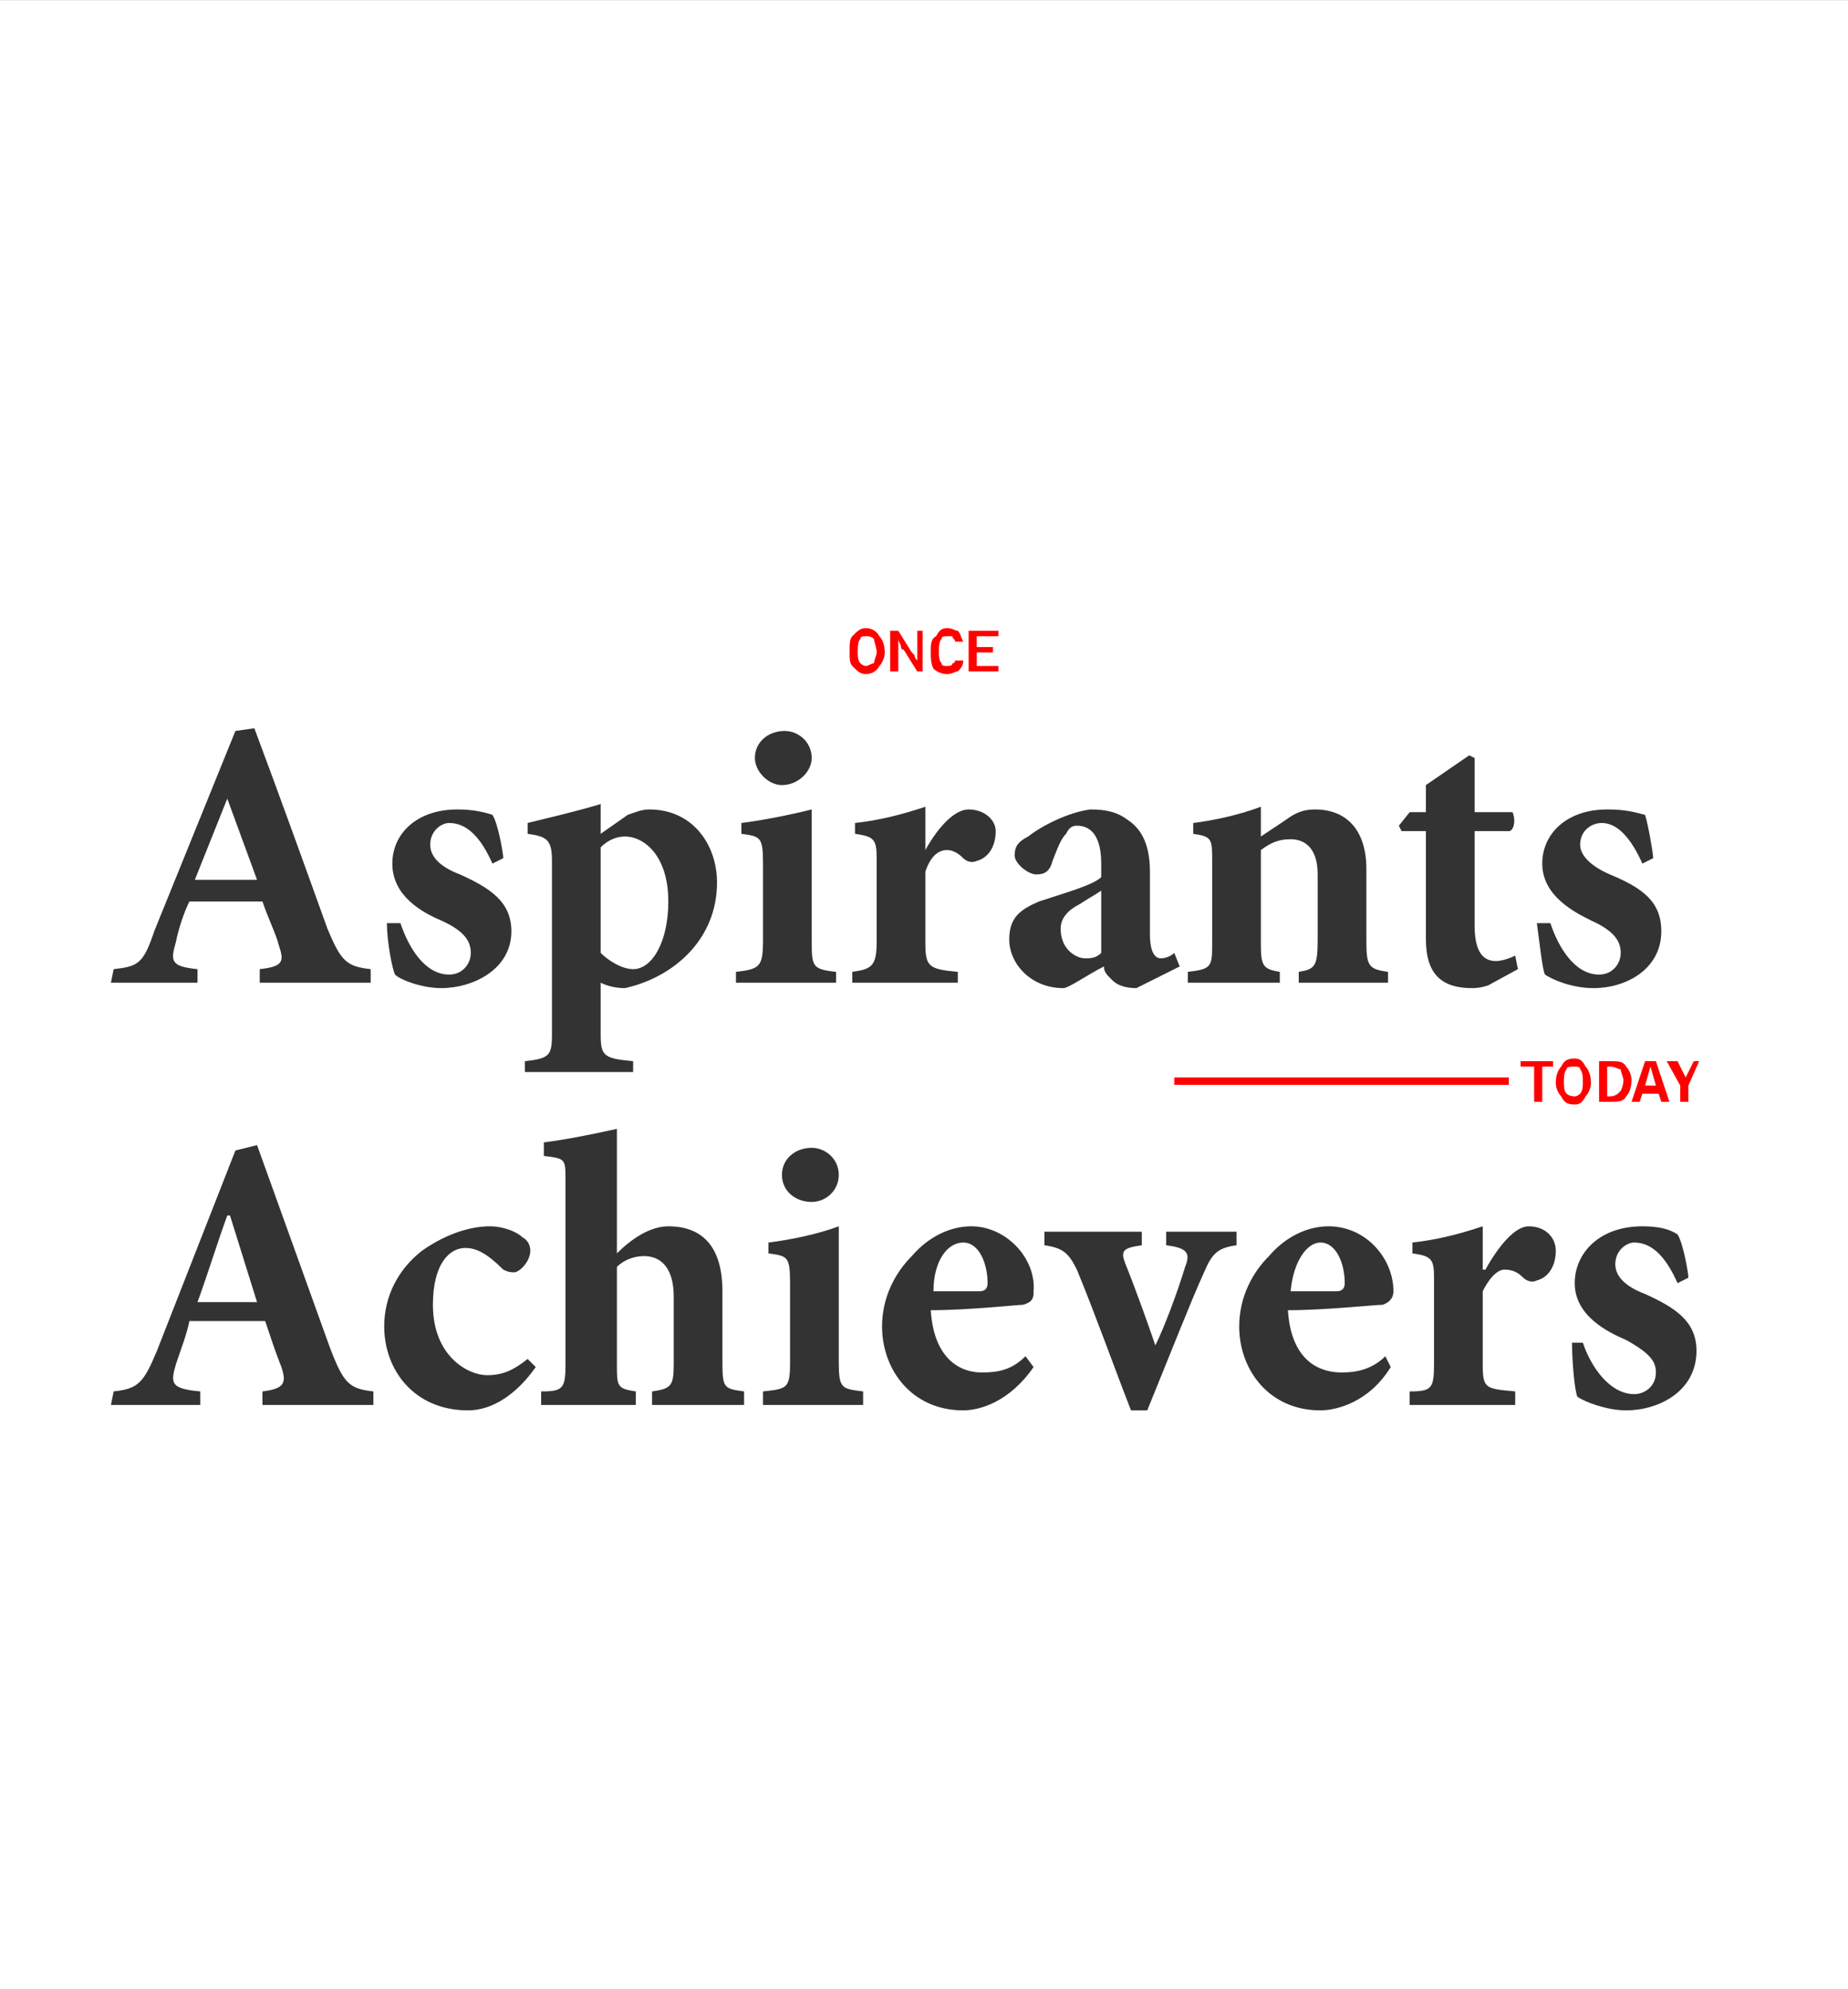 <?xml version="1.0" encoding="UTF-8"?>
<!DOCTYPE svg PUBLIC "-//W3C//DTD SVG 1.1//EN" "http://www.w3.org/Graphics/SVG/1.1/DTD/svg11.dtd">
<!-- Creator: CorelDRAW X7 -->
<svg xmlns="http://www.w3.org/2000/svg" xml:space="preserve" width="3.278in" height="3.528in" version="1.1" style="shape-rendering:geometricPrecision; text-rendering:geometricPrecision; image-rendering:optimizeQuality; fill-rule:evenodd; clip-rule:evenodd"
viewBox="0 0 683 735"
 xmlns:xlink="http://www.w3.org/1999/xlink">
 <rect x="0" y="0" width="683" height="735" fill="#333333" stroke="none"/>
 <defs>
  <style type="text/css">
   <![CDATA[
    .fil2 {fill:red}
    .fil0 {fill:white}
    .fil1 {fill:red;fill-rule:nonzero}
   ]]>
  </style>
 </defs>
 <g id="Layer_x0020_1">
  <g id="_2432765091136">
   <path class="fil0" d="M0 0l683 0 0 735 -683 0 0 -735zm137 363l0 -5c-9,-1 -11,-3 -16,-15 -9,-25 -18,-50 -27,-74l-7 1 -30 74c-4,12 -6,13 -15,14l-1 5 32 0 0 -5c-10,-1 -10,-3 -8,-10 1,-5 3,-11 5,-15l27 0c2,6 5,12 6,16 2,6 2,8 -7,9l0 5 41 0zm-42 -38l-23 0c4,-10 8,-20 12,-30l0 0 11 30zm91 -8c0,-2 -2,-13 -4,-16 -3,-1 -7,-2 -13,-2 -15,0 -24,9 -24,20 0,12 11,18 18,21 9,4 11,8 11,12 0,4 -3,8 -8,8 -9,0 -15,-10 -18,-19l-5 0c0,7 2,17 3,19 2,2 10,5 17,5 12,0 26,-7 26,-21 0,-11 -8,-16 -19,-21 -8,-3 -11,-7 -11,-11 0,-5 4,-8 7,-8 7,0 12,6 16,15l4 -2zm36 -9l0 -11c-10,3 -19,5 -27,7l0 4c7,1 9,2 9,10l0 64c0,8 -1,9 -10,10l0 4 40 0 0 -4c-11,-1 -12,-2 -12,-10l0 -19c2,1 5,2 9,2 18,-4 34,-18 34,-39 0,-14 -9,-27 -25,-27 -3,0 -5,1 -8,2l-10 7zm0 5c2,-2 5,-4 9,-4 7,0 16,7 16,24 0,15 -6,25 -13,25 -4,0 -9,-3 -12,-6l0 -39zm67 -23c6,0 11,-5 11,-10 0,-6 -5,-10 -10,-10 -6,0 -11,4 -11,10 0,5 5,10 10,10zm20 73l0 -4c-9,-1 -9,-2 -9,-12l0 -48c-8,2 -18,4 -26,5l0 4c7,1 8,1 8,11l0 28c0,10 -1,11 -10,12l0 4 37 0zm33 -49l0 -16c-9,3 -17,5 -26,6l0 4c7,1 8,2 8,9l0 31c0,9 -2,10 -9,11l0 4 39 0 0 -4c-11,-1 -12,-2 -12,-11l0 -26c2,-6 5,-8 8,-8 2,0 4,1 6,3 1,1 3,2 5,1 4,-1 7,-5 7,-11 0,-4 -4,-8 -10,-8 -5,0 -11,6 -16,15l0 0zm94 43l-2 -5c-1,1 -3,2 -5,2 -2,0 -4,-2 -4,-9l0 -23c0,-8 -2,-15 -8,-19 -4,-3 -8,-4 -14,-4 -8,1 -18,6 -23,10 -4,2 -5,4 -5,7 0,3 5,7 8,7 3,0 5,-1 6,-5 2,-5 3,-8 5,-10 1,-2 2,-3 4,-3 6,0 9,5 9,14l0 5c-3,3 -14,6 -23,9 -7,3 -11,6 -11,14 0,9 8,18 20,18 2,0 9,-5 15,-8 0,2 1,3 3,5 2,2 5,3 9,3l16 -8zm-29 -5c-2,2 -4,2 -6,2 -3,0 -9,-3 -9,-11 0,-4 3,-7 7,-9 3,-2 5,-3 8,-5l0 23zm106 11l0 -4c-7,-1 -8,-2 -8,-11l0 -27c0,-14 -7,-22 -19,-22 -4,0 -7,1 -11,4 -3,2 -6,4 -9,6l0 -11c-8,3 -17,5 -25,6l0 4c7,1 7,2 7,10l0 30c0,9 0,10 -9,11l0 4 34 0 0 -4c-6,-1 -7,-2 -7,-10l0 -35c4,-3 7,-4 11,-4 5,0 10,3 10,13l0 24c0,10 -1,11 -7,12l0 4 33 0zm48 -5l-1 -5c-2,1 -5,2 -7,2 -3,0 -8,-1 -8,-13l0 -35 13 0c2,-1 2,-5 1,-7l-14 0 0 -20 -2 -1 -16 11 0 10 -6 0 -4 5 1 2 9 0 0 40c0,13 6,18 17,18 1,0 3,0 6,-1l11 -6zm50 -41c0,-2 -2,-13 -3,-16 -4,-1 -7,-2 -14,-2 -15,0 -24,9 -24,20 0,12 12,18 18,21 9,4 11,8 11,12 0,4 -3,8 -8,8 -9,0 -15,-10 -18,-19l-5 0c1,7 2,17 3,19 3,2 10,5 18,5 12,0 25,-7 25,-21 0,-11 -7,-16 -19,-21 -7,-3 -11,-7 -11,-11 0,-5 4,-8 8,-8 6,0 11,6 15,15l4 -2zm-473 202l0 -5c-9,-1 -11,-3 -16,-16 -9,-25 -18,-50 -27,-75l-8 2 -29 74c-5,12 -7,14 -16,15l-1 5 33 0 0 -5c-11,-1 -11,-3 -9,-10 2,-6 4,-11 5,-16l28 0c2,6 4,12 6,17 2,6 1,8 -7,9l0 5 41 0zm-43 -38l-22 0c4,-11 7,-21 11,-32l1 0 10 32zm100 21c-5,4 -9,6 -15,6 -7,0 -20,-7 -20,-26 0,-15 6,-21 12,-21 4,0 8,2 14,8 2,1 3,1 4,1 2,0 6,-4 6,-8 0,-2 -1,-4 -3,-5 -2,-2 -7,-4 -12,-4 -6,0 -15,2 -25,9 -9,7 -14,17 -14,28 0,16 11,31 31,31 9,0 18,-6 25,-16l-3 -3zm80 17l0 -5c-7,-1 -8,-1 -8,-10l0 -27c0,-16 -7,-24 -20,-24 -7,0 -14,5 -19,10l0 -46c-9,2 -19,4 -27,5l0 5c8,1 8,1 8,9l0 68c0,9 -1,10 -9,10l0 5 35 0 0 -5c-7,-1 -7,-2 -7,-10l0 -36c3,-3 7,-4 10,-4 6,0 11,4 11,15l0 25c0,8 -1,9 -8,10l0 5 34 0zm25 -75c5,0 10,-4 10,-10 0,-6 -5,-10 -10,-10 -6,0 -11,4 -11,10 0,6 5,10 11,10zm19 75l0 -5c-8,-1 -9,-1 -9,-11l0 -50c-8,3 -18,5 -26,6l0 4c7,1 8,1 8,11l0 29c0,10 -1,10 -10,11l0 5 37 0zm60 -18c-5,5 -10,6 -16,6 -10,0 -18,-7 -19,-23 14,0 32,-2 34,-2 4,-1 4,-3 4,-5 1,-12 -10,-24 -23,-24 -8,0 -16,4 -22,11 -6,6 -11,15 -11,26 0,16 11,31 30,31 6,0 17,-3 26,-16l-3 -4zm-23 -42c6,0 9,8 9,15 0,2 -1,3 -3,3 -6,0 -12,0 -17,0 0,-11 5,-18 11,-18zm101 -4l-26 0 0 5c8,1 9,3 7,8 -3,10 -8,23 -11,29 -2,-6 -7,-20 -11,-30 -2,-5 -1,-6 6,-7l0 -5 -36 0 0 5c7,1 9,3 12,9 7,17 13,34 20,52l6 0c9,-22 16,-40 21,-51 3,-7 5,-9 12,-10l0 -5zm55 46c-5,5 -11,6 -16,6 -11,0 -19,-7 -20,-23 14,0 32,-2 35,-2 3,-1 4,-3 4,-5 0,-12 -10,-24 -24,-24 -8,0 -16,4 -22,11 -6,6 -11,15 -11,26 0,16 11,31 30,31 6,0 18,-3 26,-16l-2 -4zm-24 -42c6,0 9,8 9,15 0,2 -1,3 -3,3 -6,0 -11,0 -17,0 1,-11 6,-18 11,-18zm60 10l0 -16c-9,3 -17,5 -26,6l0 4c7,1 8,2 8,9l0 32c0,9 -1,10 -9,10l0 5 39 0 0 -5c-11,-1 -12,-1 -12,-10l0 -27c3,-6 6,-8 8,-8 3,0 5,1 7,3 1,1 3,2 5,1 4,-1 7,-5 7,-11 0,-5 -4,-9 -10,-9 -5,0 -11,7 -16,16l-1 0zm76 3c0,-2 -2,-13 -4,-16 -3,-2 -7,-3 -13,-3 -16,0 -25,10 -25,21 0,12 12,18 19,21 9,5 11,8 11,12 0,5 -4,8 -8,8 -9,0 -16,-10 -19,-19l-4 0c0,7 1,18 2,20 3,2 11,5 18,5 12,0 26,-7 26,-22 0,-11 -8,-16 -19,-21 -8,-3 -11,-7 -11,-11 0,-5 4,-8 7,-8 7,0 12,6 16,15l4 -2z"/>
   <path class="fil1" d="M317 241c0,1 0,3 1,4 0,0 1,1 2,1 1,0 2,-1 3,-1 0,-1 1,-3 1,-4 0,-2 -1,-4 -1,-5 -1,-1 -2,-1 -3,-1 -1,0 -2,0 -2,1 -1,1 -1,3 -1,5zm-3 0c0,-3 0,-5 1,-6 2,-2 3,-3 5,-3 2,0 4,1 5,3 1,1 2,3 2,6 0,2 -1,4 -2,5 -1,2 -3,3 -5,3 -2,0 -3,-1 -5,-3 -1,-1 -1,-3 -1,-5z"/>
   <path id="1" class="fil1" d="M329 248l0 -15 3 0 5 8c0,0 1,1 1,1 0,1 1,2 1,2 0,0 0,-1 0,-1 0,-1 0,-1 0,-2l0 -8 2 0 0 15 -2 0 -5 -8c-1,0 -1,-1 -1,-1 0,-1 -1,-2 -1,-3 0,1 0,1 0,2 0,0 0,1 0,2l0 8 -3 0z"/>
   <path id="2" class="fil1" d="M353 244l3 0c0,2 -1,3 -2,4 -1,0 -2,1 -4,1 -2,0 -4,-1 -5,-2 -1,-2 -1,-4 -1,-6 0,-3 0,-5 2,-6 1,-2 2,-3 4,-3 2,0 3,1 4,1 1,1 1,2 2,4l-3 0c0,-1 -1,-1 -1,-2 -1,0 -1,0 -2,0 -1,0 -2,0 -2,1 -1,1 -1,3 -1,5 0,1 0,3 1,4 0,1 1,1 2,1 1,0 2,0 2,-1 1,0 1,-1 1,-1z"/>
   <polygon id="3" class="fil1" points="358,248 358,233 369,233 369,235 361,235 361,239 367,239 367,241 361,241 361,246 369,246 369,248 "/>
   <polygon class="fil1" points="567,407 567,394 562,394 562,392 574,392 574,394 570,394 570,407 "/>
   <path id="1" class="fil1" d="M578 400c0,1 0,3 1,4 0,0 1,1 3,1 1,0 2,-1 2,-1 1,-1 1,-3 1,-4 0,-2 0,-4 -1,-5 0,-1 -1,-1 -2,-1 -2,0 -3,0 -3,1 -1,1 -1,3 -1,5zm-3 0c0,-3 1,-5 2,-6 1,-2 2,-3 5,-3 2,0 3,1 4,3 1,1 2,3 2,6 0,2 -1,4 -2,5 -1,2 -2,3 -4,3 -3,0 -4,-1 -5,-3 -1,-1 -2,-3 -2,-5z"/>
   <path id="2" class="fil1" d="M594 405l1 0c2,0 3,-1 4,-2 0,0 1,-2 1,-4 0,-1 -1,-3 -1,-4 -1,0 -2,-1 -4,-1l-1 0 0 11zm-3 2l0 -15 4 0c3,0 5,0 6,2 1,1 2,3 2,5 0,3 -1,5 -2,6 -1,2 -3,2 -6,2l-4 0z"/>
   <path id="3" class="fil1" d="M608 401l4 0 -2 -7 -2 7zm-5 6l5 -15 4 0 5 15 -3 0 -1 -3 -6 0 -1 3 -3 0z"/>
   <polygon id="4" class="fil1" points="621,407 621,401 616,392 620,392 623,398 626,392 628,392 624,401 624,407 "/>
   <rect class="fil2" x="434" y="398" width="123.637" height="2.723"/>
  </g>
 </g>
</svg>
